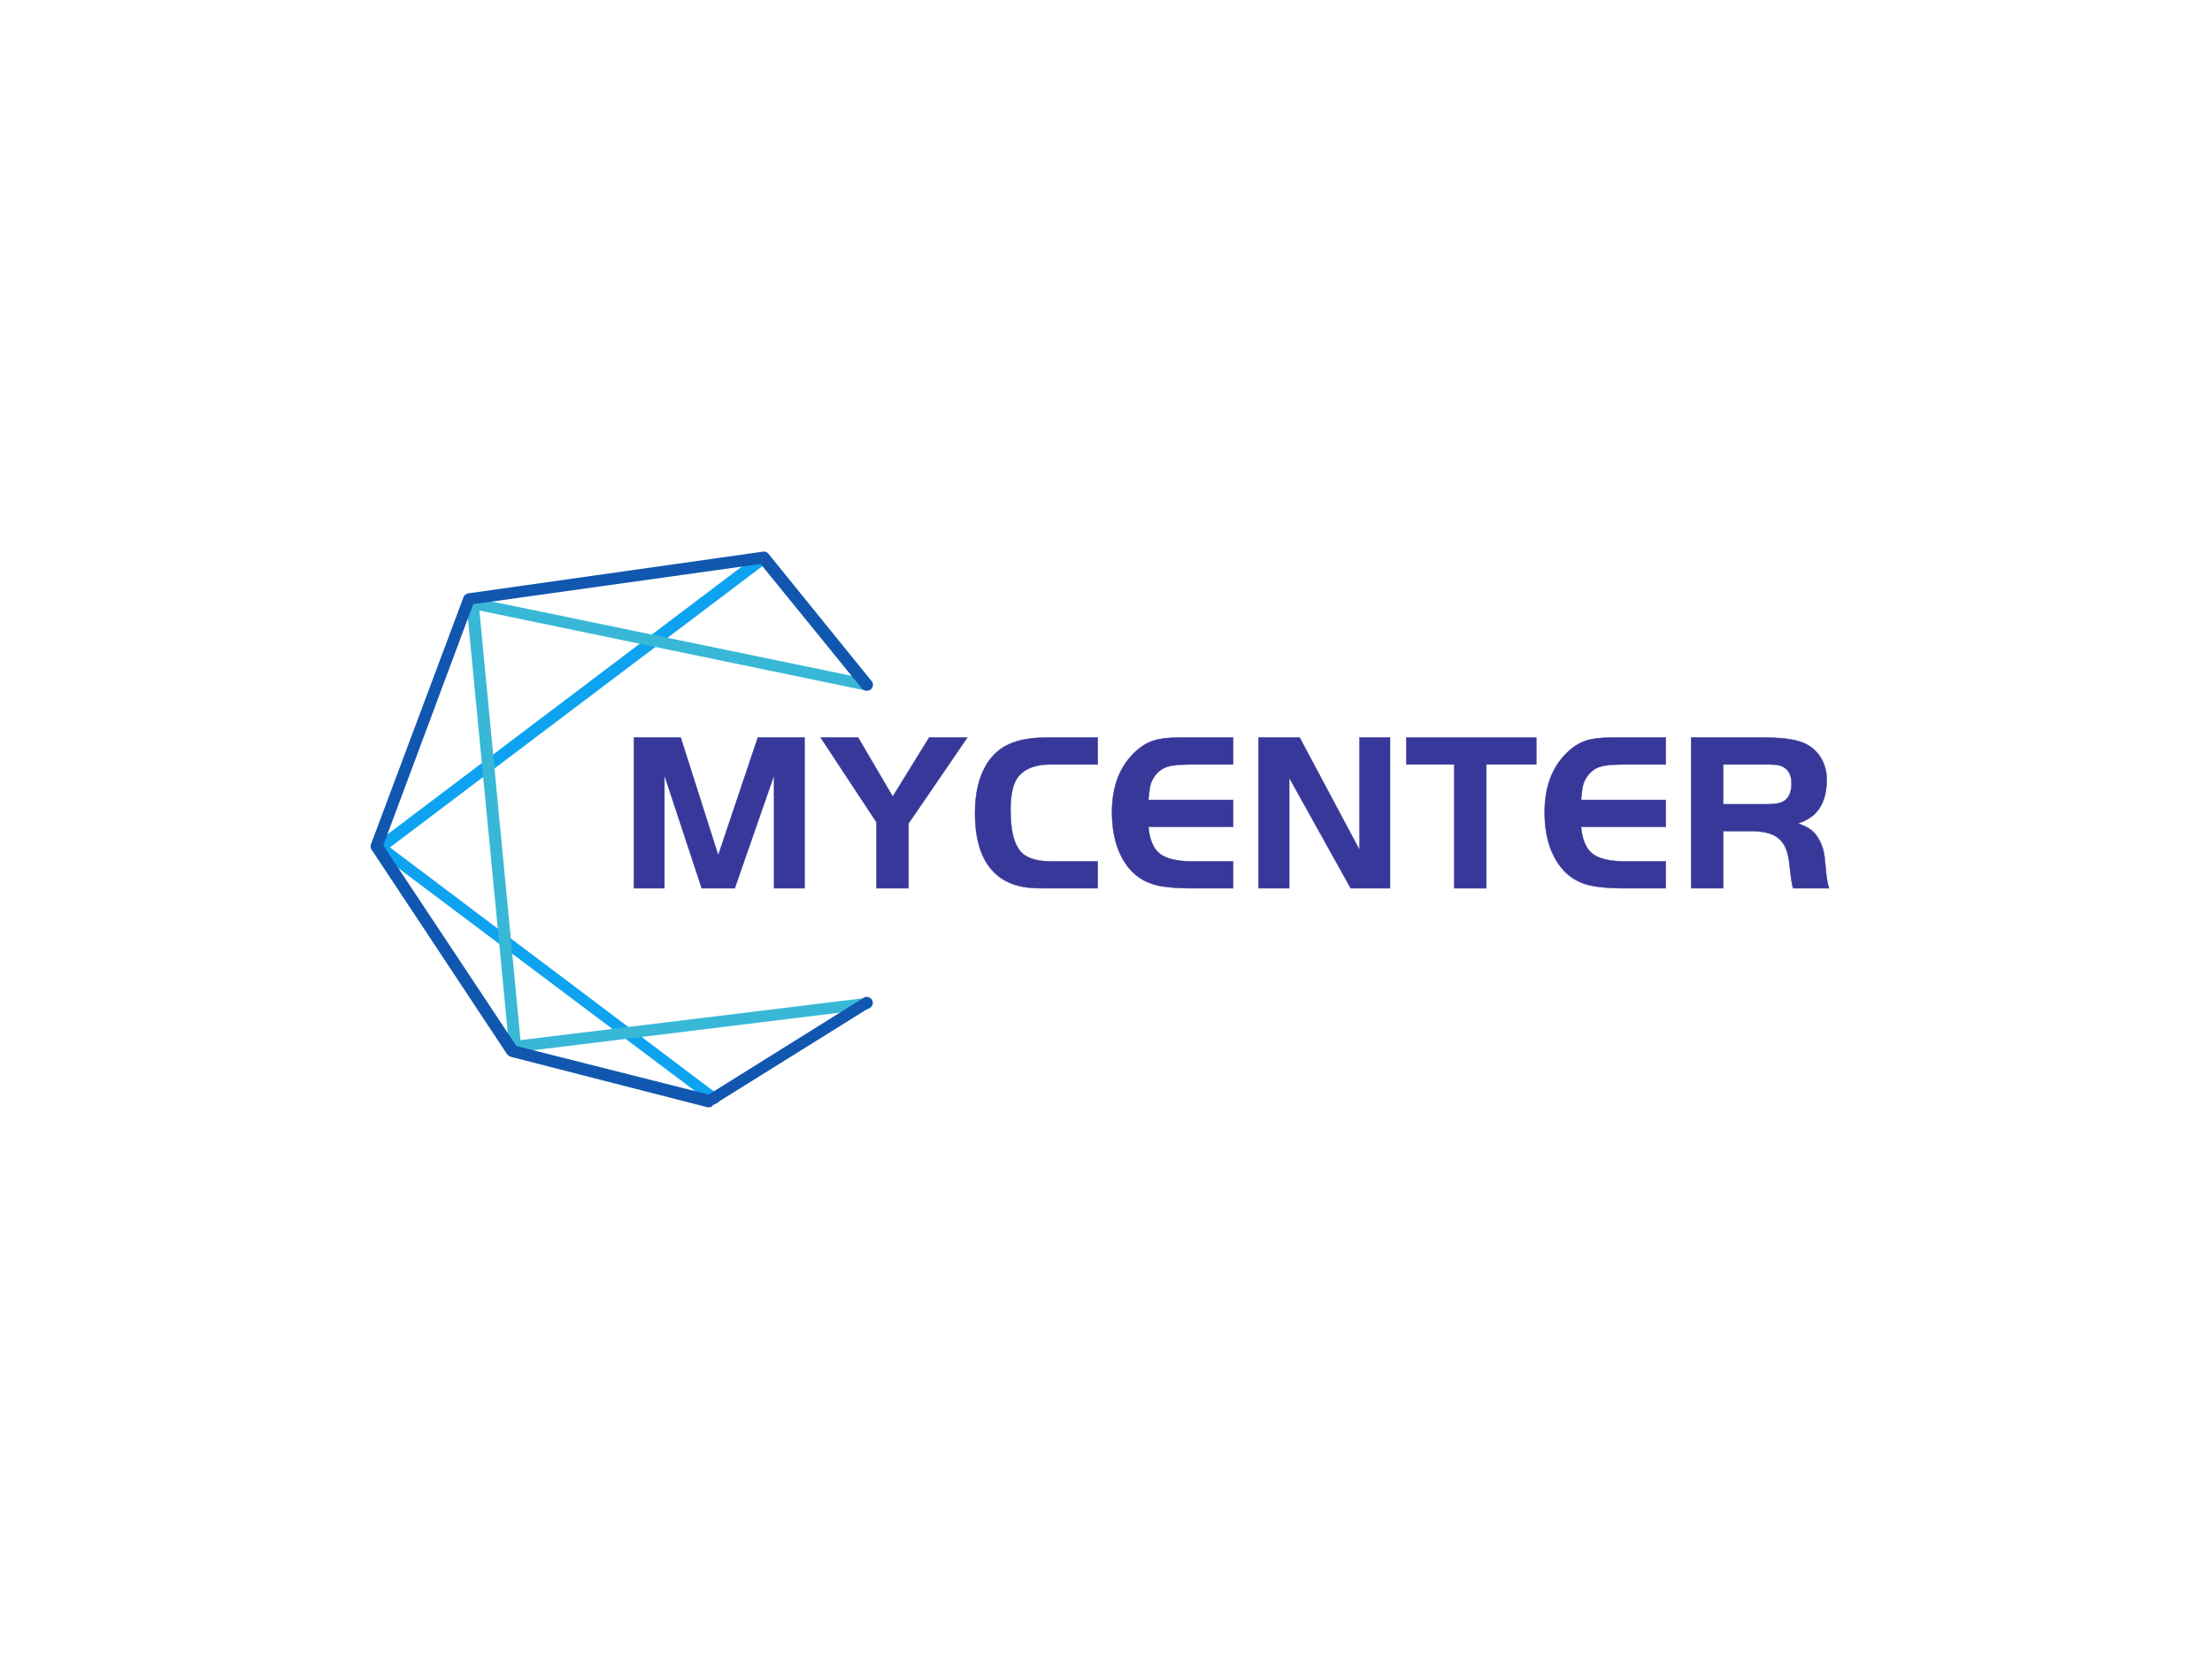 <?xml version="1.0" encoding="UTF-8" standalone="no"?>
<!DOCTYPE svg PUBLIC "-//W3C//DTD SVG 1.1//EN" "http://www.w3.org/Graphics/SVG/1.1/DTD/svg11.dtd">
<svg data-noselect="" viewBox="195.261 106.848 477.739 358.304" width="477.739" ref="svg_canvas" height="358.304" preserveAspectRatio="none" version="1.1" xmlns="http://www.w3.org/2000/svg" style="background: #ffffff;">
    <def/>
    <g id="shape_LQsdHj1D4W" ref="shape_LQsdHj1D4W" key="shape_LQsdHj1D4W" transform="translate(275.261,226) rotate(0,54.239,60) scale(1,1)" style="cursor:move;display:inline;opacity:1;" filter="">
            <g style="display:inline"><rect fill="rgba(0,0,0,0)" width="128.477" height="140" x="-10" y="-10"/><svg version="1.1" id="图层_1" xmlns="http://www.w3.org/2000/svg" xmlns:xlink="http://www.w3.org/1999/xlink" x="0px" y="0px" viewBox="0 0 97.7 113.3" style="enable-background:new 0 0 97.7 113.3;" xml:space="preserve" width="108.477" height="120" class="style-removed" preserveAspectRatio="none" data-parent="shape_LQsdHj1D4W">

<g>
	<g>
		<path d="M66.8,112.6c-0.3,0-0.5-0.1-0.7-0.3L1.2,61.2c-0.3-0.2-0.5-0.6-0.5-0.9c0-0.4,0.2-0.7,0.4-0.9L75.7,0.3    c0.5-0.4,1.3-0.3,1.7,0.2c0.4,0.5,0.3,1.3-0.2,1.7L3.8,60.3l63.7,50.3c0.5,0.4,0.6,1.2,0.2,1.7C67.5,112.5,67.1,112.6,66.8,112.6z    " fill="#0EA3F0" stroke-width="0"/>
	</g>
	<g>
		<path d="M28.1,102.2c-0.3,0-0.5-0.1-0.7-0.3c-0.3-0.2-0.4-0.5-0.4-0.8l-8.3-90.4c0-0.4,0.1-0.7,0.4-1    c0.3-0.3,0.7-0.3,1-0.3L96.8,26c0.6,0.1,1,0.8,0.9,1.4c-0.1,0.6-0.8,1-1.4,0.9L21.2,12l8,87.6L96.4,91c0.7-0.1,1.2,0.4,1.3,1    c0.1,0.6-0.4,1.2-1,1.3l-68.4,8.8C28.2,102.1,28.2,102.2,28.1,102.2z" fill="#38B8D6" stroke-width="0"/>
	</g>
	<g>
		<path d="M65.9,113.3c-0.1,0-0.2,0-0.3,0L27.3,103c-0.3-0.1-0.5-0.3-0.7-0.5L0.2,60.7c-0.2-0.3-0.2-0.7-0.1-1l18-50.4    c0.1-0.4,0.5-0.7,0.9-0.8L76.3,0c0.4-0.1,0.9,0.1,1.1,0.4l20.1,26c0.4,0.5,0.3,1.3-0.2,1.7c-0.5,0.4-1.3,0.3-1.7-0.2L75.9,2.5    L20,10.7L2.5,59.9l25.9,40.9l37.4,9.9l30.1-19.7c0.5-0.4,1.3-0.2,1.6,0.3c0.4,0.5,0.2,1.3-0.3,1.6l-30.6,20    C66.4,113.2,66.2,113.3,65.9,113.3z" fill="#1157AF" stroke-width="0"/>
	</g>
</g>
</svg></g>
        </g><g id="shape_DGLWGF3GID" ref="shape_DGLWGF3GID" key="shape_DGLWGF3GID" transform="translate(280.18,106.238) rotate(0,149.526,175.607) scale(1,1)" style="cursor:move;display:inline;opacity:1;" filter="">
            <g style="display:inline"><svg xmlns="http://www.w3.org/2000/svg" version="1.1" xmlns:xlink="http://www.w3.org/1999/xlink" width="459.28" height="350.92" viewBox="0 0 459.28 350.92" preserveAspectRatio="none" data-parent="shape_DGLWGF3GID"><rect fill="rgba(0,0,0,0)" width="264" height="58" x="48.82" y="146.46"/><g data-width="263.04216" transform="translate(48.82, 0)"><path d="M3.17-32.56L13.28-32.56L21.38-7.13L29.93-32.56L40.03-32.56L40.03 0L33.44 0L33.44-24.41L24.95 0L17.82 0L9.76-24.41L9.76 0L3.17 0L3.17-32.56Z" transform="translate(0 192.46) " fill="rgb(56, 56, 154)" stroke="rgb(56, 56, 154)" stroke-width="0.081" data-glyph-w="43.400980000000004" data-glyph-h="48.82" data-glyph-ascender="41.93638" data-glyph-descender="-6.8836200000000005"/><path d="M12.16 0L12.16-14.26L0.10-32.56L8.20-32.56L15.67-19.82L23.53-32.56L31.78-32.56L19.09-14.01L19.09 0L12.16 0Z" transform="translate(43.401 192.46) " fill="rgb(56, 56, 154)" stroke="rgb(56, 56, 154)" stroke-width="0.081" data-glyph-w="31.87946" data-glyph-h="48.82" data-glyph-ascender="41.93638" data-glyph-descender="-6.8836200000000005"/><path d="M18.11-5.81L28.07-5.81L28.07 0L16.70 0Q13.47 0 11.77-0.34L11.77-0.34Q5.76-1.51 3.22-7.03L3.22-7.03Q1.56-10.74 1.56-16.21L1.56-16.21Q1.56-22.75 4.10-26.85L4.10-26.85Q5.96-29.83 9.06-31.20Q12.16-32.56 17.04-32.56L17.04-32.56L28.07-32.56L28.07-26.75L17.82-26.75Q13.18-26.75 11.03-24.26L11.03-24.26Q9.23-22.21 9.23-16.84L9.23-16.84Q9.23-9.62 12.01-7.37L12.01-7.37Q13.96-5.81 18.11-5.81L18.11-5.81Z" transform="translate(75.28 192.46) " fill="rgb(56, 56, 154)" stroke="rgb(56, 56, 154)" stroke-width="0.081" data-glyph-w="29.58492" data-glyph-h="48.82" data-glyph-ascender="41.93638" data-glyph-descender="-6.8836200000000005"/><path d="M16.06-32.56L27.73-32.56L27.73-26.75L18.70-26.75Q15.18-26.75 13.57-26.27Q11.96-25.78 10.89-24.36L10.89-24.36Q10.15-23.38 9.89-22.41Q9.62-21.43 9.42-19.09L9.42-19.09L27.73-19.09L27.73-13.28L9.42-13.28Q9.81-9.08 11.91-7.45Q14.01-5.81 19.04-5.81L19.04-5.81L27.73-5.81L27.73 0L18.70 0Q15.04 0 12.25-0.44L12.25-0.44Q7.86-1.17 5.27-4.30L5.27-4.30Q1.56-8.79 1.56-16.45L1.56-16.45Q1.56-24.95 6.79-29.68L6.79-29.68Q8.59-31.29 10.62-31.93Q12.64-32.56 16.06-32.56L16.06-32.56Z" transform="translate(104.865 192.46) " fill="rgb(56, 56, 154)" stroke="rgb(56, 56, 154)" stroke-width="0.081" data-glyph-w="29.877840000000003" data-glyph-h="48.82" data-glyph-ascender="41.93638" data-glyph-descender="-6.8836200000000005"/><path d="M23.24 0L9.96-23.87L9.96 0L3.32 0L3.32-32.56L12.21-32.56L25.14-8.30L25.14-32.56L31.73-32.56L31.73 0L23.24 0Z" transform="translate(134.743 192.46) " fill="rgb(56, 56, 154)" stroke="rgb(56, 56, 154)" stroke-width="0.081" data-glyph-w="35.05276" data-glyph-h="48.82" data-glyph-ascender="41.93638" data-glyph-descender="-6.8836200000000005"/><path d="M10.55 0L10.55-26.75L0.20-26.75L0.20-32.56L28.27-32.56L28.27-26.75L17.48-26.75L17.48 0L10.55 0Z" transform="translate(169.796 192.46) " fill="rgb(56, 56, 154)" stroke="rgb(56, 56, 154)" stroke-width="0.081" data-glyph-w="28.51088" data-glyph-h="48.82" data-glyph-ascender="41.93638" data-glyph-descender="-6.8836200000000005"/><path d="M16.06-32.56L27.73-32.56L27.73-26.75L18.70-26.75Q15.18-26.75 13.57-26.27Q11.96-25.78 10.89-24.36L10.89-24.36Q10.15-23.38 9.89-22.41Q9.62-21.43 9.42-19.09L9.42-19.09L27.73-19.09L27.73-13.28L9.42-13.28Q9.81-9.08 11.91-7.45Q14.01-5.81 19.04-5.81L19.04-5.81L27.73-5.81L27.73 0L18.70 0Q15.04 0 12.25-0.44L12.25-0.44Q7.86-1.17 5.27-4.30L5.27-4.30Q1.56-8.79 1.56-16.45L1.56-16.45Q1.56-24.95 6.79-29.68L6.79-29.68Q8.59-31.29 10.62-31.93Q12.64-32.56 16.06-32.56L16.06-32.56Z" transform="translate(198.307 192.46) " fill="rgb(56, 56, 154)" stroke="rgb(56, 56, 154)" stroke-width="0.081" data-glyph-w="29.877840000000003" data-glyph-h="48.82" data-glyph-ascender="41.93638" data-glyph-descender="-6.8836200000000005"/><path d="M15.82-12.35L10.25-12.35L10.25 0L3.32 0L3.32-32.56L19.24-32.56Q26.07-32.56 28.75-30.81L28.75-30.81Q30.61-29.63 31.61-27.71Q32.61-25.78 32.61-23.48L32.61-23.48Q32.61-18.84 30.27-16.31L30.27-16.31Q28.80-14.79 26.41-14.01L26.41-14.01Q28.32-13.33 29.29-12.57Q30.27-11.81 31.05-10.35L31.05-10.35Q31.64-9.18 31.90-8.10Q32.17-7.03 32.32-4.93L32.32-4.93Q32.61-1.42 33.10 0L33.10 0L25.34 0Q25.00-1.12 24.61-4.64L24.61-4.64Q24.36-7.47 23.60-8.98Q22.85-10.50 21.33-11.38L21.33-11.38Q19.43-12.40 15.82-12.35L15.82-12.35ZM10.25-26.75L10.25-18.16L19.97-18.16Q22.41-18.16 23.43-18.89L23.43-18.89Q25.00-19.97 25.00-22.65L25.00-22.65Q25.00-25.63 22.65-26.46L22.65-26.46Q21.82-26.75 19.97-26.75L19.97-26.75L10.25-26.75Z" transform="translate(228.185 192.46) " fill="rgb(56, 56, 154)" stroke="rgb(56, 56, 154)" stroke-width="0.081" data-glyph-w="34.85748" data-glyph-h="48.82" data-glyph-ascender="41.93638" data-glyph-descender="-6.8836200000000005"/></g></svg></g>
        </g>
  </svg>